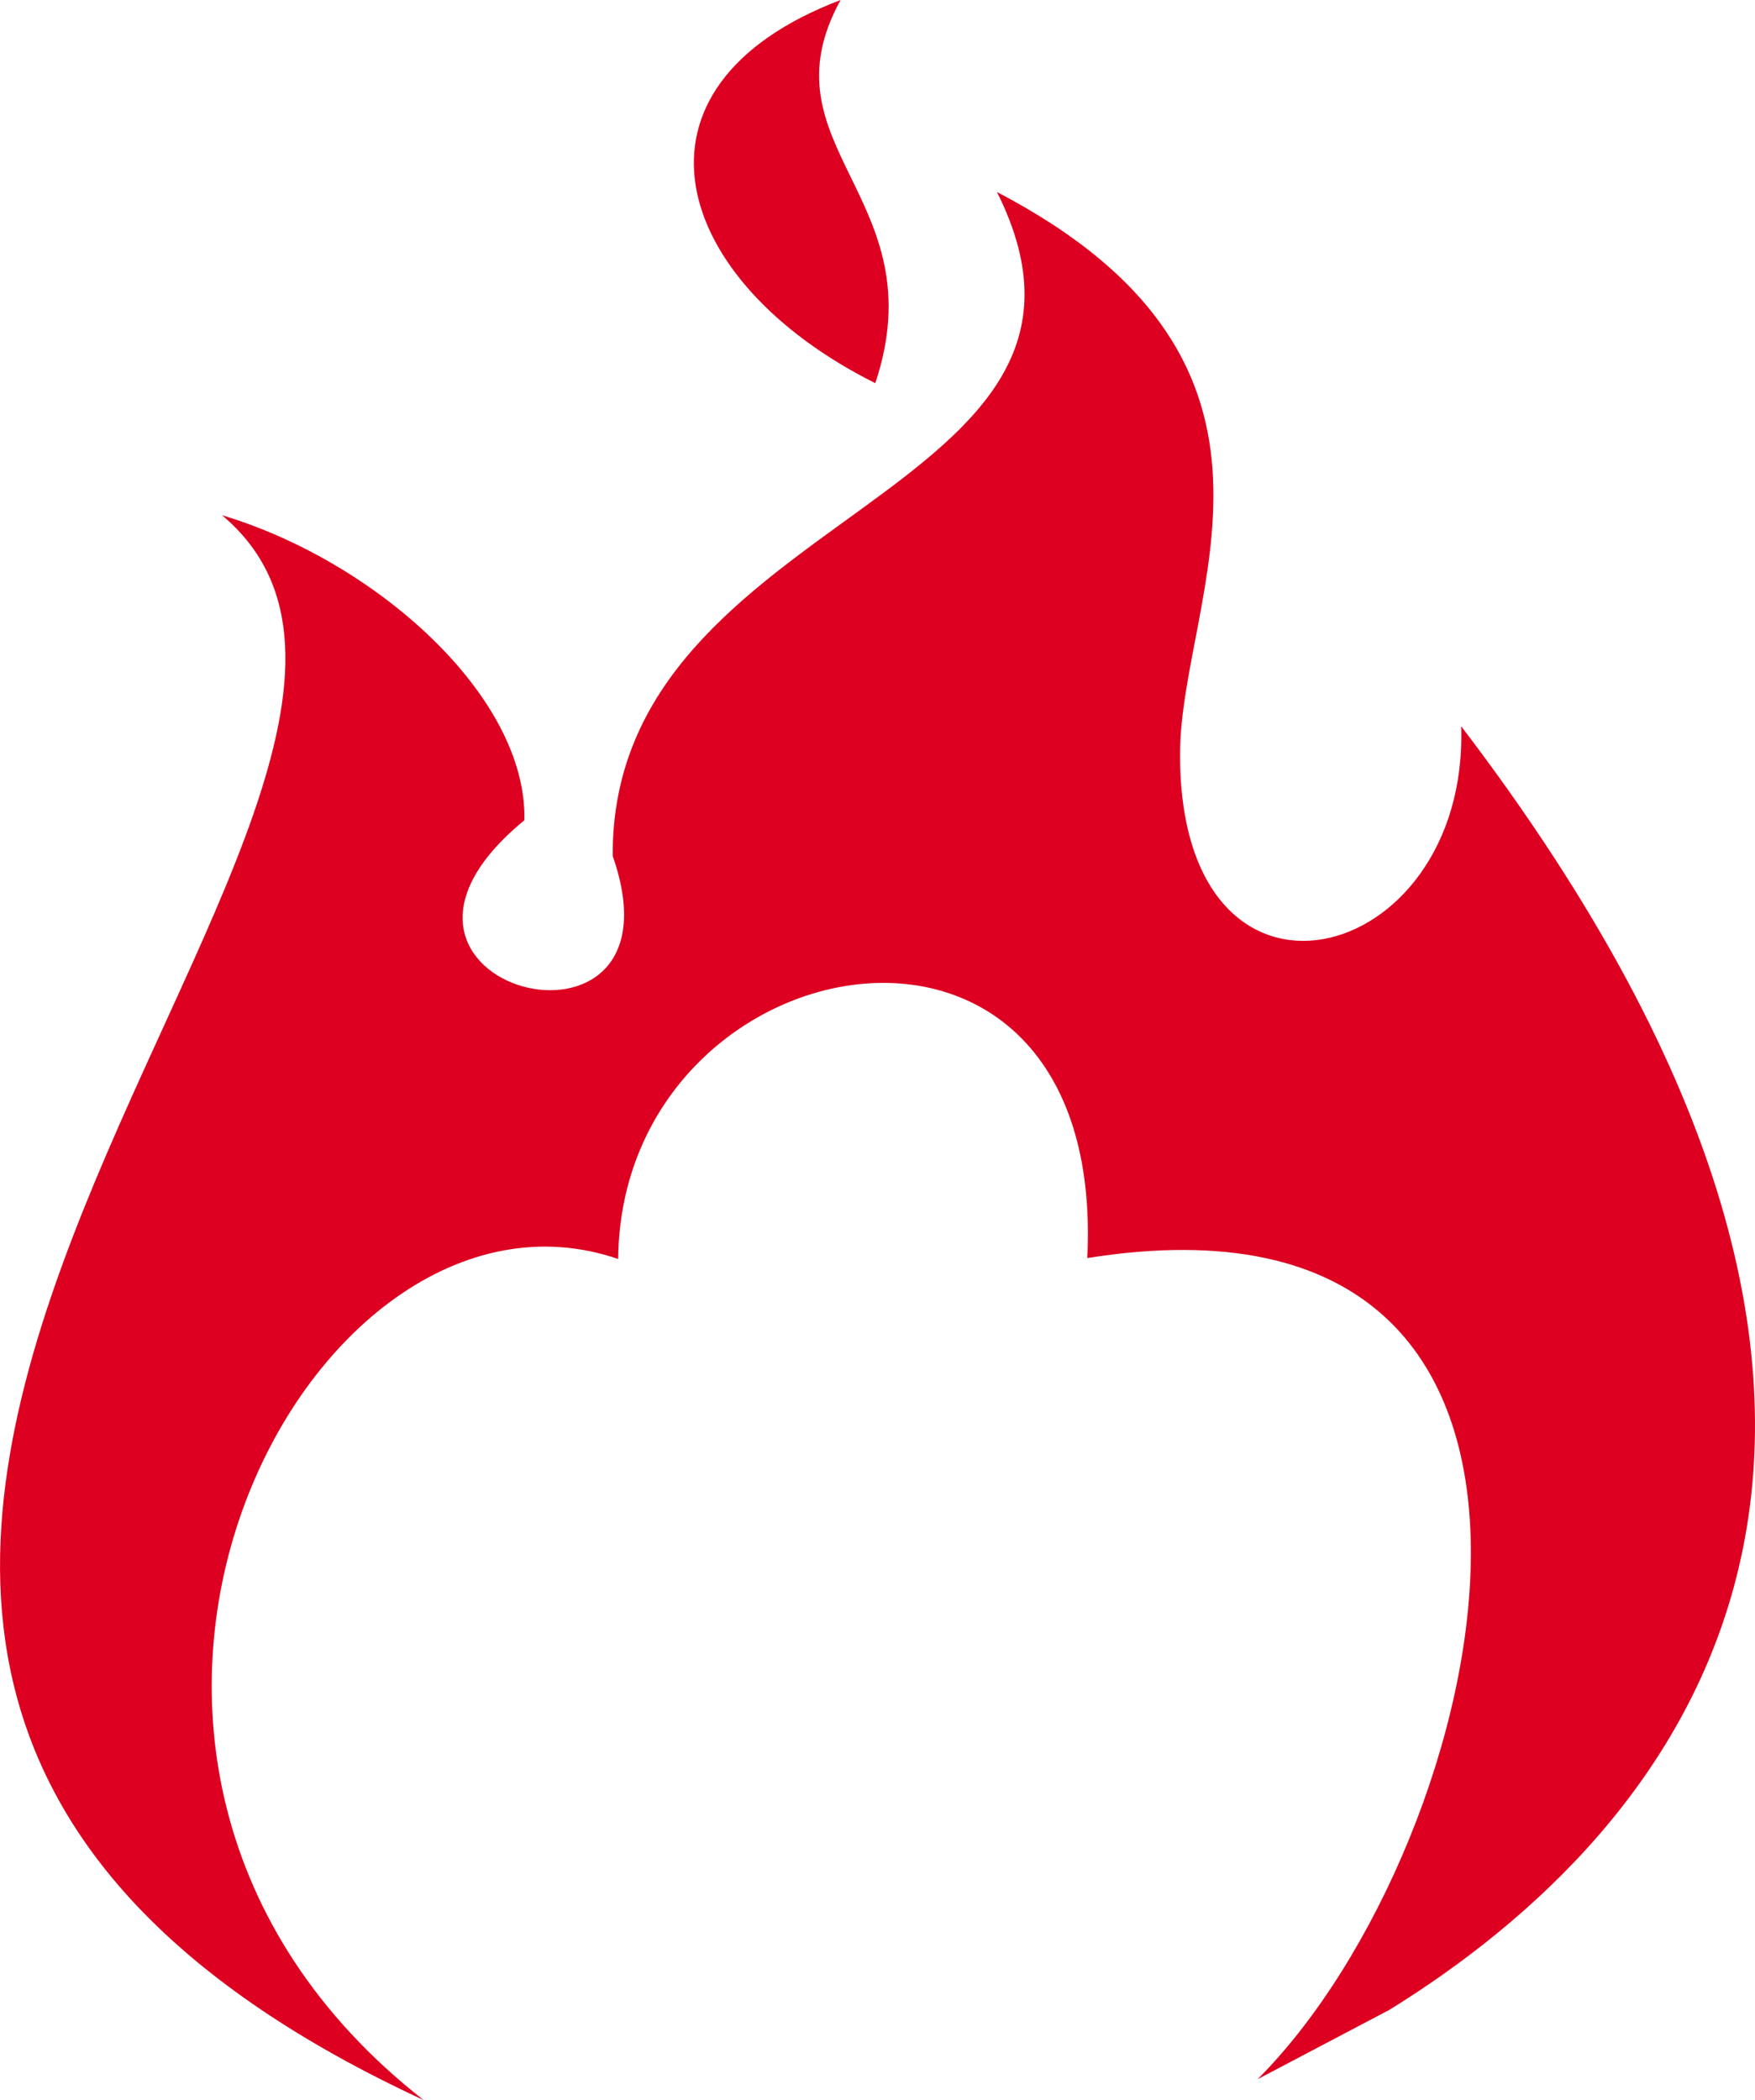 <svg version="1.1" id="图层_1" x="0px" y="0px" width="114.859px" height="137.422px" viewBox="0 0 114.859 137.422" enable-background="new 0 0 114.859 137.422" xml:space="preserve" xmlns="http://www.w3.org/2000/svg" xmlns:xlink="http://www.w3.org/1999/xlink" xmlns:xml="http://www.w3.org/XML/1998/namespace">
  <path fill="#DD0020" d="M90.946,131.51c19.104-11.826,40.27-37.338,4.682-83.988C96.148,63.4,77.144,68.21,77.23,49.277
	c0.045-10.245,9.709-25.396-11.982-36.712c10.066,20.11-25.28,20.684-25.149,43.448c5.209,14.901-19.102,8.604-5.779-2.34
	c0.181-8.106-9.714-16.941-19.788-19.957c21.738,18.261-52.304,73.386,13.191,103.706C-0.71,115.145,20.19,75.407,40.457,82.385
	c0.201-21.042,32.02-26.933,30.703-0.061c36.616-5.852,26.605,38.262,11.146,53.734L90.946,131.51z" class="color c1"/>
  <path fill="#DD0020" d="M55.013,0c-5.281,9.615,6.311,12.963,2.272,25.074C43.963,18.421,40.035,5.707,55.013,0z" class="color c1"/>
</svg>
